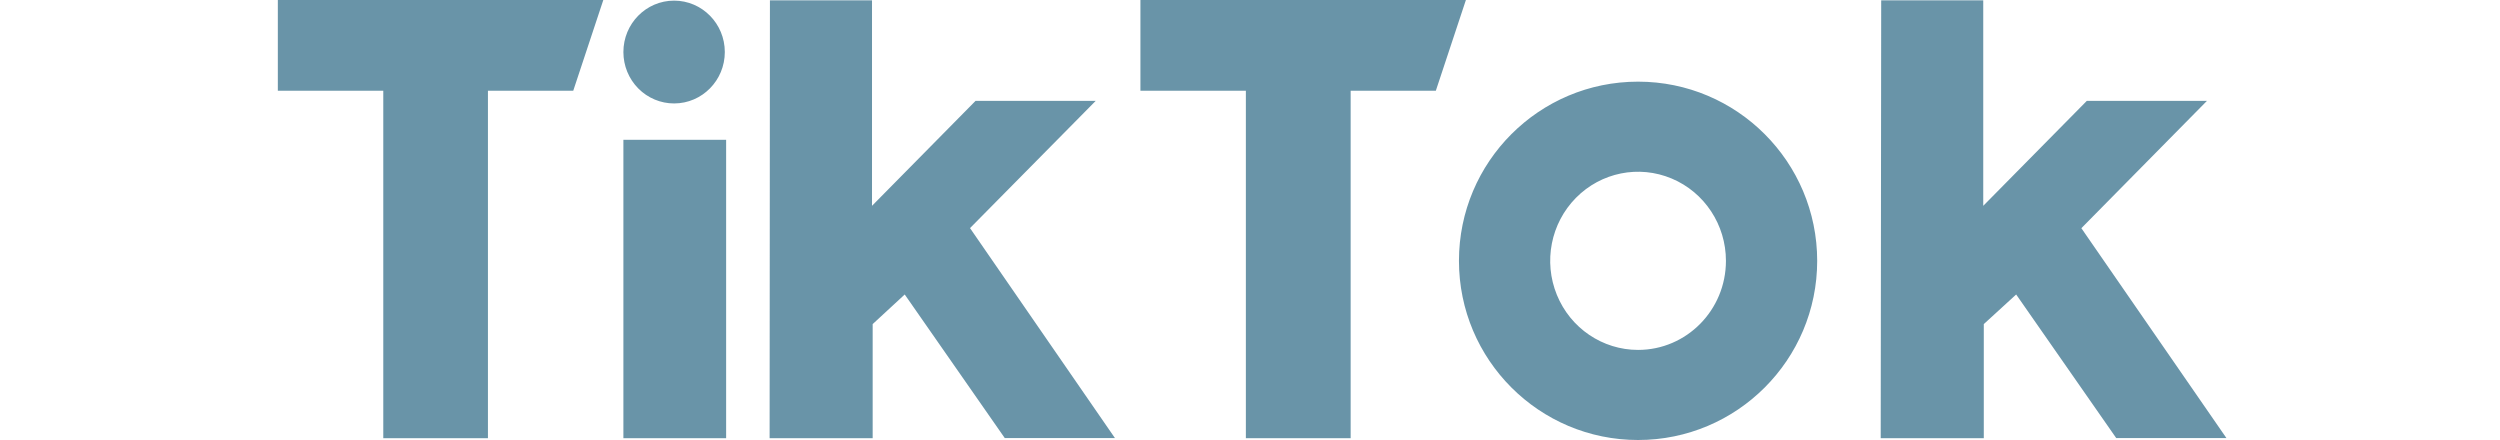 <svg width="125" height="22" viewBox="0 0 125 28" fill="none" xmlns="http://www.w3.org/2000/svg">
<path fill-rule="evenodd" clip-rule="evenodd" d="M21.347 0H0.635V5.776H7.345V27.884H14.005V5.776H19.433L21.347 0ZM55.527 5.776V0H76.239L74.325 5.776H68.905V27.884H62.237V5.776H55.527ZM25.854 6.583C27.636 6.581 29.08 5.116 29.079 3.309C29.078 1.503 27.632 0.039 25.849 0.04C24.067 0.042 22.623 1.507 22.625 3.314C22.625 4.182 22.965 5.014 23.571 5.627C24.177 6.24 24.998 6.584 25.854 6.583ZM29.163 27.884H22.625V8.895H29.163V27.884ZM52.684 6.417H45.037L38.446 13.098V0.022H31.95L31.93 27.884H38.488V20.624L40.528 18.74L46.893 27.875H53.904L44.683 14.516L52.684 6.417ZM123.399 6.417L115.405 14.521L124.635 27.875H117.622L111.256 18.74L109.196 20.624V27.884H102.636L102.667 0.022H109.161V13.098L115.754 6.417H123.399ZM98.594 16.6C98.592 22.895 93.489 28 87.195 28C80.9 28 75.797 22.894 75.797 16.598C75.797 10.302 80.9 5.196 87.195 5.196C93.489 5.196 98.592 10.303 98.594 16.6ZM89.335 11.361C91.425 12.238 92.787 14.305 92.787 16.598V16.602C92.785 19.731 90.282 22.267 87.195 22.267C84.934 22.267 82.894 20.885 82.029 18.767C81.163 16.649 81.642 14.211 83.241 12.59C84.841 10.968 87.246 10.483 89.335 11.361Z" fill="#6994A8"/>
</svg>
